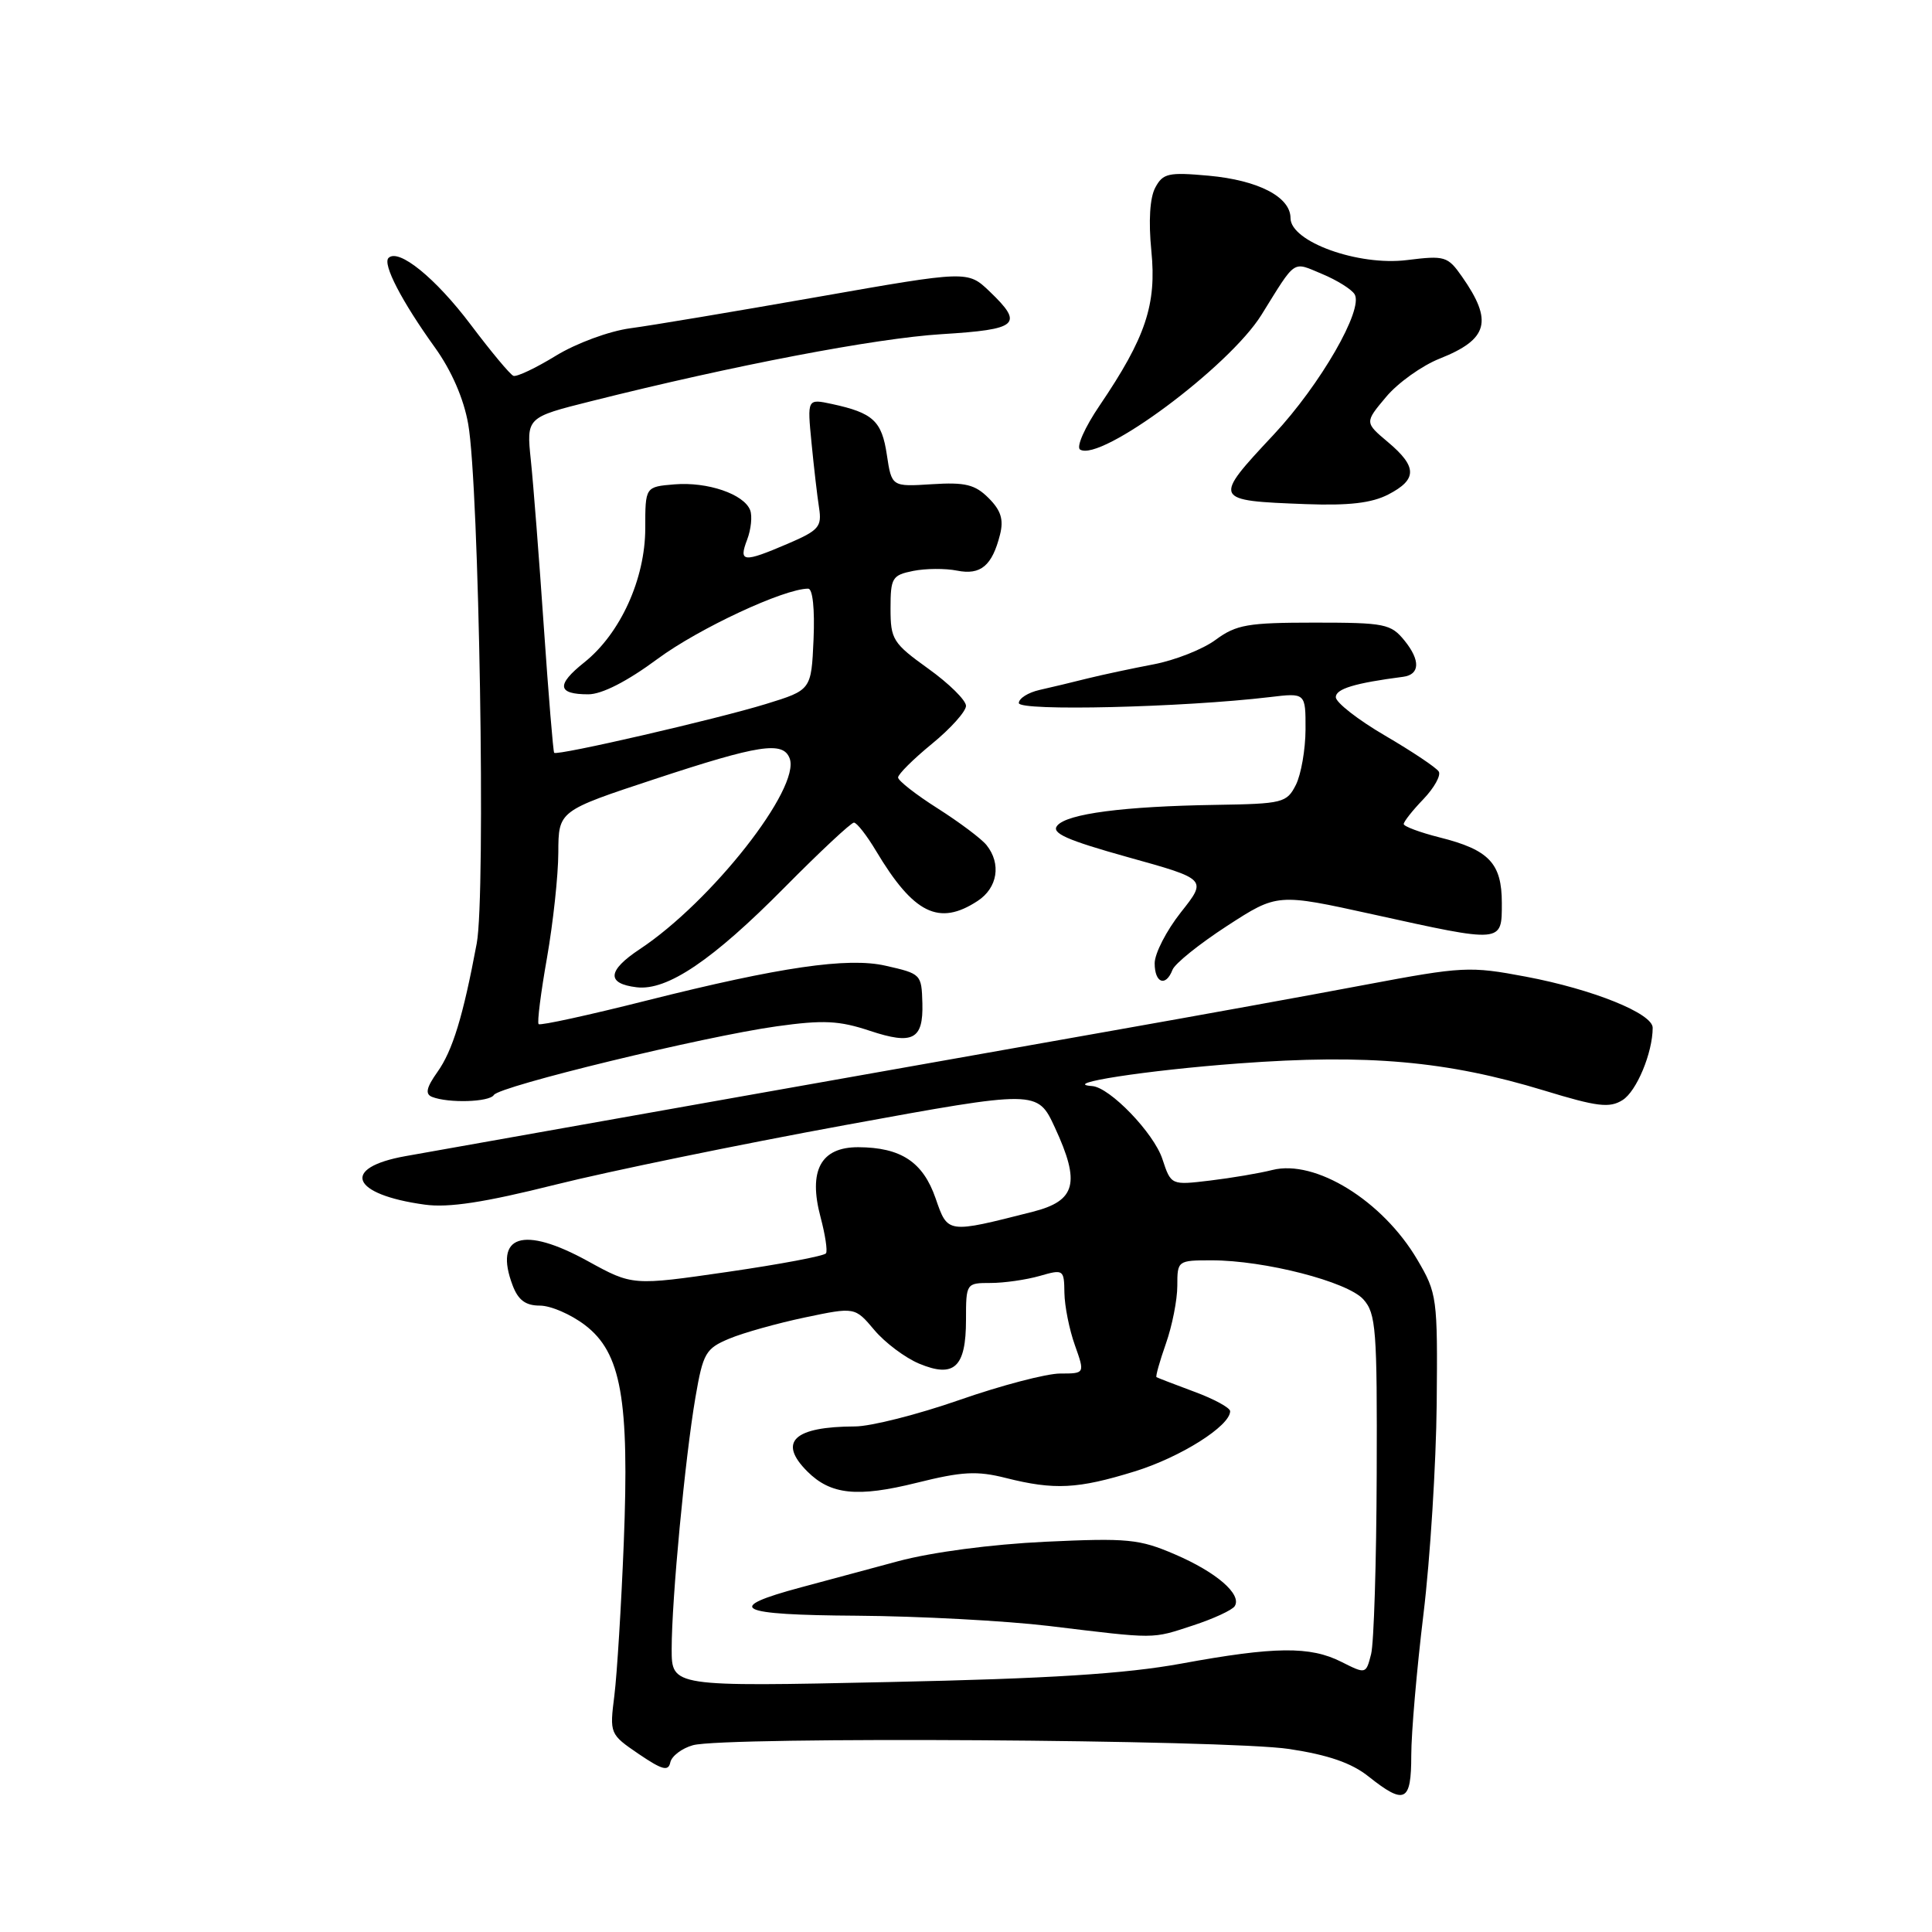 <?xml version="1.0" encoding="UTF-8" standalone="no"?>
<!DOCTYPE svg PUBLIC "-//W3C//DTD SVG 1.1//EN" "http://www.w3.org/Graphics/SVG/1.1/DTD/svg11.dtd" >
<svg xmlns="http://www.w3.org/2000/svg" xmlns:xlink="http://www.w3.org/1999/xlink" version="1.1" viewBox="0 0 256 256">
 <g >
 <path fill="currentColor"
d=" M 187.00 232.60 C 187.00 229.62 187.73 221.18 188.62 213.85 C 189.51 206.51 190.29 193.97 190.37 186.00 C 190.50 171.93 190.42 171.36 187.80 166.91 C 183.21 159.11 174.29 153.59 168.59 155.03 C 166.89 155.46 163.18 156.09 160.34 156.43 C 155.17 157.05 155.17 157.05 154.02 153.57 C 152.89 150.13 147.06 144.08 144.72 143.91 C 140.34 143.60 151.88 141.82 164.15 140.91 C 181.20 139.64 191.74 140.58 204.61 144.50 C 211.64 146.65 213.27 146.85 214.99 145.77 C 216.85 144.62 218.98 139.51 218.99 136.19 C 219.00 134.29 211.08 131.09 202.17 129.41 C 194.75 128.01 193.82 128.06 180.95 130.48 C 173.55 131.88 158.50 134.61 147.50 136.55 C 128.84 139.85 66.67 150.88 53.75 153.19 C 45.10 154.73 46.49 158.28 56.28 159.62 C 59.44 160.06 64.19 159.33 73.57 156.98 C 80.68 155.20 97.97 151.65 111.98 149.08 C 137.47 144.42 137.47 144.42 139.78 149.41 C 143.18 156.75 142.57 159.11 136.86 160.56 C 125.45 163.46 125.60 163.48 123.97 158.78 C 122.30 153.96 119.38 152.04 113.73 152.01 C 108.75 152.00 107.08 155.10 108.73 161.29 C 109.34 163.58 109.67 165.73 109.45 166.07 C 109.24 166.42 103.39 167.52 96.44 168.53 C 83.81 170.36 83.81 170.36 77.90 167.11 C 69.31 162.38 65.40 163.65 67.93 170.33 C 68.67 172.28 69.65 173.00 71.54 173.00 C 72.97 173.00 75.65 174.16 77.51 175.58 C 82.32 179.24 83.41 185.40 82.65 204.50 C 82.32 212.75 81.76 221.81 81.41 224.64 C 80.77 229.73 80.79 229.79 84.63 232.41 C 87.76 234.53 88.56 234.75 88.82 233.52 C 89.00 232.69 90.35 231.66 91.82 231.25 C 96.00 230.08 162.54 230.50 170.82 231.75 C 175.98 232.53 179.09 233.60 181.32 235.38 C 186.14 239.21 187.00 238.79 187.00 232.60 Z  M 65.44 145.09 C 66.17 143.92 93.27 137.34 102.93 135.99 C 109.11 135.13 111.18 135.23 115.27 136.59 C 120.96 138.48 122.35 137.75 122.22 132.94 C 122.11 129.08 122.06 129.03 117.33 127.96 C 112.34 126.82 103.33 128.14 85.79 132.55 C 78.07 134.50 71.58 135.92 71.37 135.70 C 71.16 135.49 71.66 131.54 72.48 126.91 C 73.29 122.28 73.97 116.01 73.98 112.97 C 74.00 107.44 74.00 107.44 86.79 103.22 C 100.58 98.67 103.75 98.18 104.63 100.48 C 106.13 104.39 94.29 119.47 84.77 125.77 C 80.47 128.62 80.33 130.34 84.37 130.82 C 88.41 131.30 94.42 127.24 103.98 117.57 C 108.64 112.86 112.77 109.00 113.15 109.00 C 113.53 109.00 114.85 110.69 116.08 112.75 C 121.06 121.08 124.42 122.74 129.54 119.38 C 132.19 117.65 132.70 114.45 130.72 111.98 C 130.05 111.14 127.14 108.96 124.25 107.12 C 121.36 105.29 119.00 103.44 119.00 103.02 C 119.00 102.59 121.02 100.58 123.50 98.55 C 125.97 96.53 128.00 94.26 128.00 93.53 C 128.00 92.79 125.75 90.57 123.00 88.60 C 118.31 85.23 118.00 84.73 118.00 80.63 C 118.00 76.56 118.22 76.21 121.00 75.65 C 122.65 75.32 125.26 75.30 126.81 75.61 C 129.95 76.24 131.47 74.96 132.51 70.83 C 133.01 68.84 132.63 67.63 131.00 66.00 C 129.20 64.20 127.91 63.88 123.49 64.16 C 118.15 64.50 118.15 64.50 117.51 60.25 C 116.84 55.77 115.69 54.71 110.23 53.53 C 106.96 52.83 106.96 52.83 107.53 58.67 C 107.84 61.87 108.29 65.76 108.53 67.29 C 108.92 69.80 108.50 70.28 104.40 72.04 C 98.47 74.58 97.85 74.52 99.00 71.51 C 99.52 70.14 99.70 68.38 99.40 67.60 C 98.58 65.47 93.75 63.82 89.38 64.18 C 85.50 64.50 85.50 64.50 85.50 70.00 C 85.50 76.70 82.20 83.96 77.42 87.77 C 73.68 90.75 73.84 92.00 77.95 92.00 C 79.75 92.00 83.09 90.30 87.14 87.30 C 92.60 83.27 103.89 78.00 107.09 78.00 C 107.69 78.00 107.97 80.71 107.80 84.71 C 107.50 91.43 107.50 91.43 101.50 93.28 C 95.01 95.28 73.83 100.17 73.43 99.75 C 73.30 99.61 72.68 92.11 72.06 83.08 C 71.44 74.05 70.67 64.11 70.34 60.99 C 69.75 55.31 69.75 55.31 78.33 53.16 C 97.28 48.40 115.98 44.83 124.75 44.28 C 134.97 43.65 135.70 43.00 131.12 38.61 C 128.23 35.85 128.23 35.85 108.37 39.34 C 97.44 41.26 86.25 43.14 83.50 43.50 C 80.71 43.88 76.36 45.48 73.65 47.14 C 70.99 48.77 68.46 49.97 68.03 49.80 C 67.60 49.64 65.06 46.59 62.38 43.03 C 57.70 36.82 52.81 32.86 51.48 34.18 C 50.67 34.99 53.23 39.93 57.64 46.06 C 59.83 49.11 61.45 52.83 62.04 56.19 C 63.49 64.36 64.38 118.54 63.17 125.00 C 61.36 134.69 59.97 139.23 57.95 142.06 C 56.50 144.11 56.31 144.96 57.24 145.34 C 59.40 146.20 64.85 146.04 65.44 145.09 Z  M 155.36 128.51 C 155.67 127.68 158.93 125.07 162.59 122.69 C 169.25 118.37 169.25 118.37 181.88 121.15 C 199.20 124.97 199.00 124.99 199.00 119.65 C 199.00 114.39 197.31 112.60 190.75 110.96 C 188.14 110.30 186.00 109.50 186.00 109.19 C 186.00 108.87 187.17 107.38 188.61 105.89 C 190.04 104.39 190.96 102.74 190.64 102.23 C 190.33 101.72 187.13 99.58 183.54 97.48 C 179.94 95.38 177.00 93.08 177.00 92.38 C 177.00 91.27 179.53 90.51 185.92 89.68 C 188.15 89.39 188.23 87.51 186.12 84.90 C 184.30 82.66 183.53 82.50 174.17 82.50 C 165.33 82.50 163.81 82.77 161.09 84.77 C 159.40 86.03 155.69 87.49 152.85 88.03 C 150.01 88.57 146.07 89.41 144.09 89.90 C 142.12 90.40 139.26 91.08 137.75 91.42 C 136.24 91.76 135.00 92.54 135.00 93.16 C 135.00 94.26 156.70 93.74 168.25 92.37 C 173.00 91.80 173.00 91.80 172.99 96.65 C 172.98 99.32 172.40 102.62 171.71 104.00 C 170.50 106.38 169.99 106.51 161.11 106.65 C 148.90 106.84 141.39 107.82 140.09 109.40 C 139.26 110.39 141.33 111.31 149.49 113.59 C 159.95 116.50 159.95 116.50 156.47 120.89 C 154.56 123.31 153.00 126.34 153.00 127.64 C 153.00 130.27 154.47 130.81 155.36 128.51 Z  M 183.96 65.52 C 187.81 63.53 187.80 61.85 183.91 58.58 C 180.82 55.98 180.82 55.98 183.66 52.60 C 185.22 50.73 188.42 48.45 190.76 47.52 C 197.21 44.96 197.86 42.56 193.72 36.65 C 191.83 33.95 191.45 33.84 186.44 34.46 C 179.98 35.27 171.00 32.03 171.00 28.90 C 171.00 26.09 166.73 23.88 160.14 23.28 C 154.83 22.80 154.09 22.96 153.08 24.86 C 152.36 26.19 152.17 29.30 152.56 33.24 C 153.27 40.36 151.82 44.71 145.70 53.74 C 143.74 56.62 142.58 59.24 143.12 59.57 C 145.84 61.25 162.88 48.59 167.15 41.72 C 171.80 34.24 171.20 34.64 175.18 36.30 C 177.15 37.12 179.09 38.33 179.49 38.99 C 180.72 40.97 174.94 50.99 168.78 57.58 C 160.65 66.27 160.68 66.33 173.04 66.80 C 178.72 67.01 181.76 66.66 183.96 65.52 Z  M 89.00 218.50 C 89.00 211.92 90.78 193.15 92.15 185.15 C 93.16 179.28 93.50 178.69 96.63 177.38 C 98.49 176.60 103.00 175.34 106.65 174.57 C 113.28 173.18 113.28 173.18 115.85 176.23 C 117.25 177.90 119.93 179.91 121.79 180.69 C 126.44 182.63 128.00 181.17 128.00 174.88 C 128.00 170.04 128.03 170.00 131.26 170.00 C 133.05 170.00 135.97 169.58 137.76 169.07 C 140.92 168.16 141.00 168.21 141.04 171.32 C 141.07 173.07 141.69 176.19 142.43 178.25 C 143.76 182.00 143.76 182.00 140.48 182.00 C 138.67 182.00 132.67 183.57 127.14 185.50 C 121.61 187.43 115.38 189.01 113.29 189.01 C 105.18 189.04 103.05 191.05 106.97 194.97 C 110.07 198.07 113.61 198.43 121.46 196.48 C 127.48 194.98 129.44 194.87 133.28 195.84 C 139.71 197.46 142.81 197.30 150.35 194.97 C 156.41 193.10 163.00 188.95 163.00 186.99 C 163.00 186.54 160.86 185.37 158.25 184.41 C 155.64 183.44 153.38 182.57 153.24 182.48 C 153.10 182.39 153.66 180.39 154.49 178.03 C 155.32 175.68 156.00 172.23 156.00 170.37 C 156.00 167.04 156.05 167.00 160.55 167.00 C 167.55 167.00 178.53 169.82 180.65 172.17 C 182.33 174.04 182.49 176.12 182.42 195.36 C 182.38 206.99 182.05 217.70 181.68 219.17 C 181.00 221.84 180.99 221.84 177.75 220.21 C 173.60 218.11 168.92 218.16 156.50 220.44 C 149.08 221.79 139.09 222.43 117.75 222.88 C 89.00 223.50 89.00 223.50 89.00 218.50 Z  M 158.08 215.38 C 160.80 214.49 163.29 213.34 163.61 212.82 C 164.58 211.26 161.18 208.32 155.68 205.96 C 150.97 203.93 149.42 203.78 138.50 204.29 C 131.35 204.63 123.47 205.67 119.00 206.87 C 114.88 207.98 109.10 209.53 106.18 210.32 C 95.80 213.10 97.53 213.99 113.55 214.09 C 121.77 214.15 133.22 214.76 139.00 215.45 C 153.37 217.19 152.54 217.19 158.08 215.38 Z "/>
</g>
</svg>